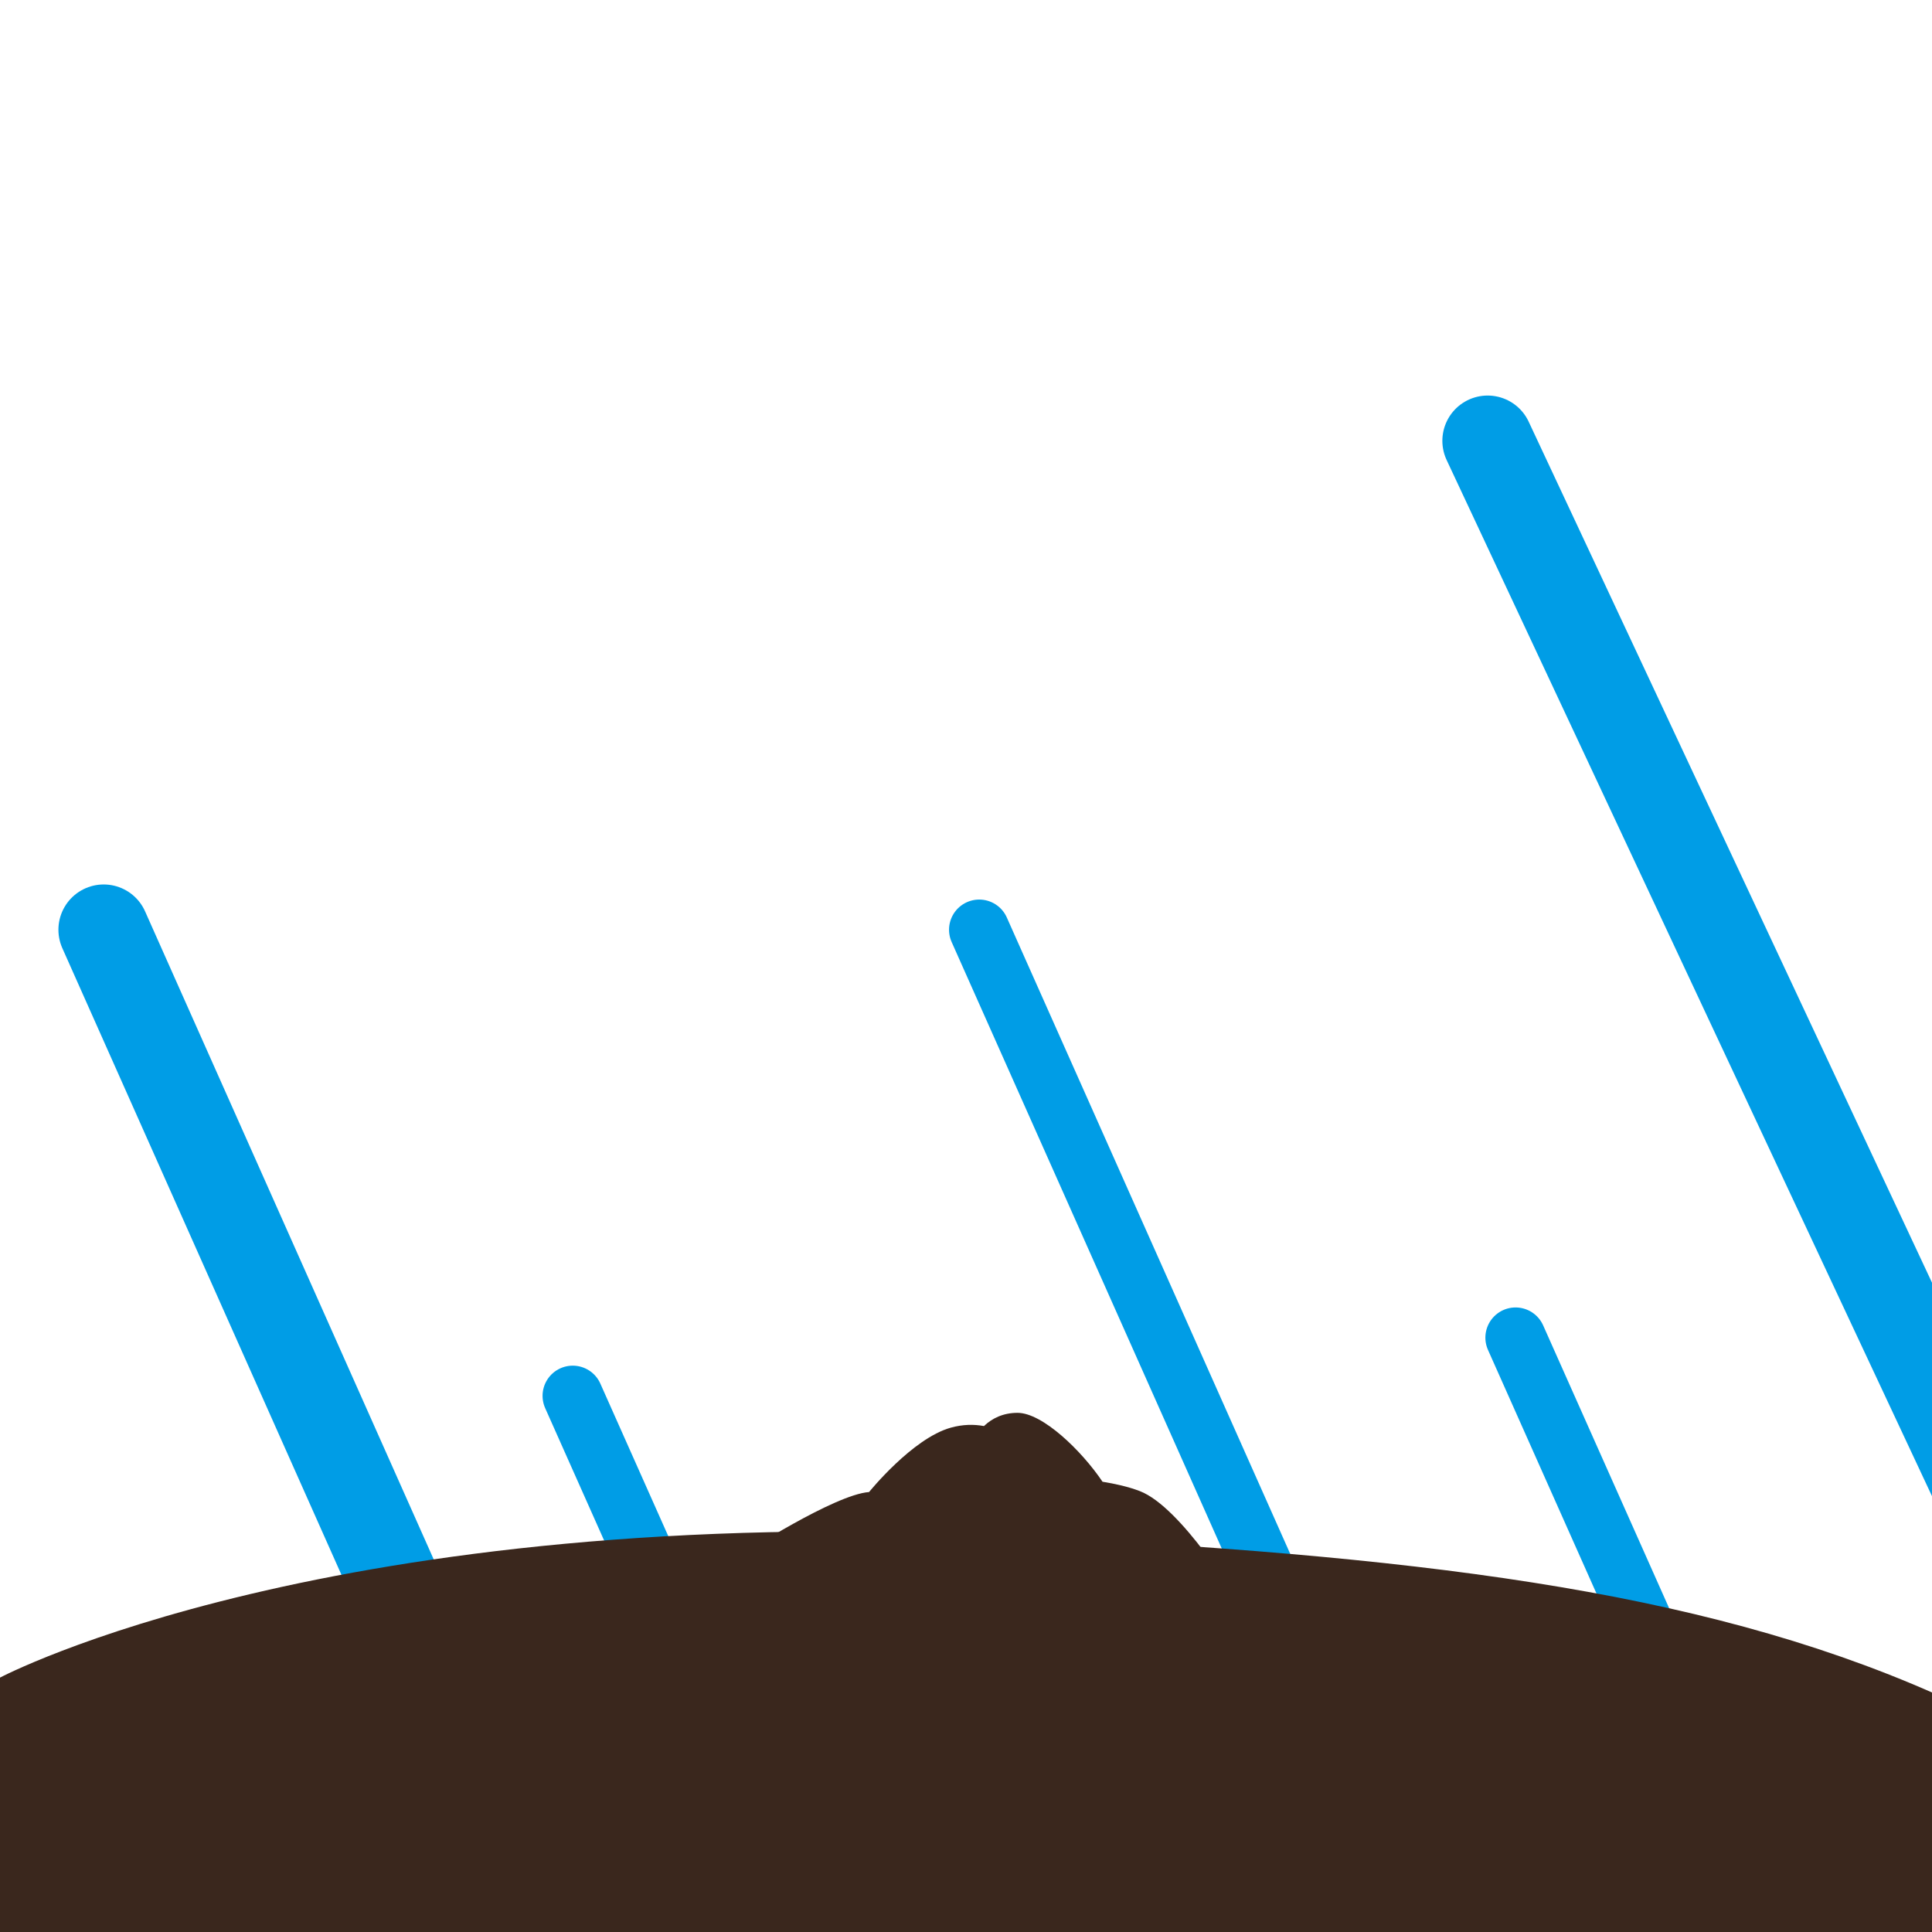 <?xml version="1.0" encoding="utf-8"?>
<!-- Generator: Adobe Illustrator 15.0.2, SVG Export Plug-In . SVG Version: 6.00 Build 0)  -->
<!DOCTYPE svg PUBLIC "-//W3C//DTD SVG 1.1//EN" "http://www.w3.org/Graphics/SVG/1.1/DTD/svg11.dtd">
<svg version="1.1" xmlns="http://www.w3.org/2000/svg" xmlns:xlink="http://www.w3.org/1999/xlink" x="0px" y="0px" width="64px"
	 height="64px" viewBox="0 0 64 64" enable-background="new 0 0 64 64" xml:space="preserve">
<g id="_x30_9_1_">
	<g>
		
			<line fill="none" stroke="#009DE6" stroke-width="2" stroke-linecap="round" stroke-miterlimit="10" x1="32.438" y1="30.799" x2="43.084" y2="54.703"/>
		
			<line fill="none" stroke="#009DE6" stroke-width="3" stroke-linecap="round" stroke-miterlimit="10" x1="49.28" y1="14.603" x2="65.579" y2="49.397"/>
		
			<line fill="none" stroke="#009DE6" stroke-width="3" stroke-linecap="round" stroke-miterlimit="10" x1="3.435" y1="30.799" x2="14.082" y2="54.703"/>
		
			<line fill="none" stroke="#009DE6" stroke-width="2" stroke-linecap="round" stroke-miterlimit="10" x1="50.205" y1="44.311" x2="60.852" y2="68.214"/>
		
			<line fill="none" stroke="#009DE6" stroke-width="2" stroke-linecap="round" stroke-miterlimit="10" x1="18.973" y1="46.239" x2="29.619" y2="70.143"/>
	</g>
	<path fill="#3A271D" d="M37.761,49.396c-0.381-0.147-0.818-0.243-1.239-0.312c-0.686-1.021-1.983-2.282-2.815-2.282
		c-0.475,0-0.839,0.178-1.112,0.438c-0.337-0.062-0.705-0.057-1.101,0.054c-1.273,0.356-2.705,2.132-2.705,2.132
		c-1.147,0.082-4.18,2.049-4.18,2.049l16.393,1.558C41.001,53.032,39.146,49.932,37.761,49.396z"/>
</g>
<g id="ground">
	<path fill="#3A271D" d="M64,56.065c-7.835-3.442-17.255-4.54-30.599-5.195C10.943,49.768,0,55.573,0,55.573V64h64V56.065z"/>
</g>
</svg>
